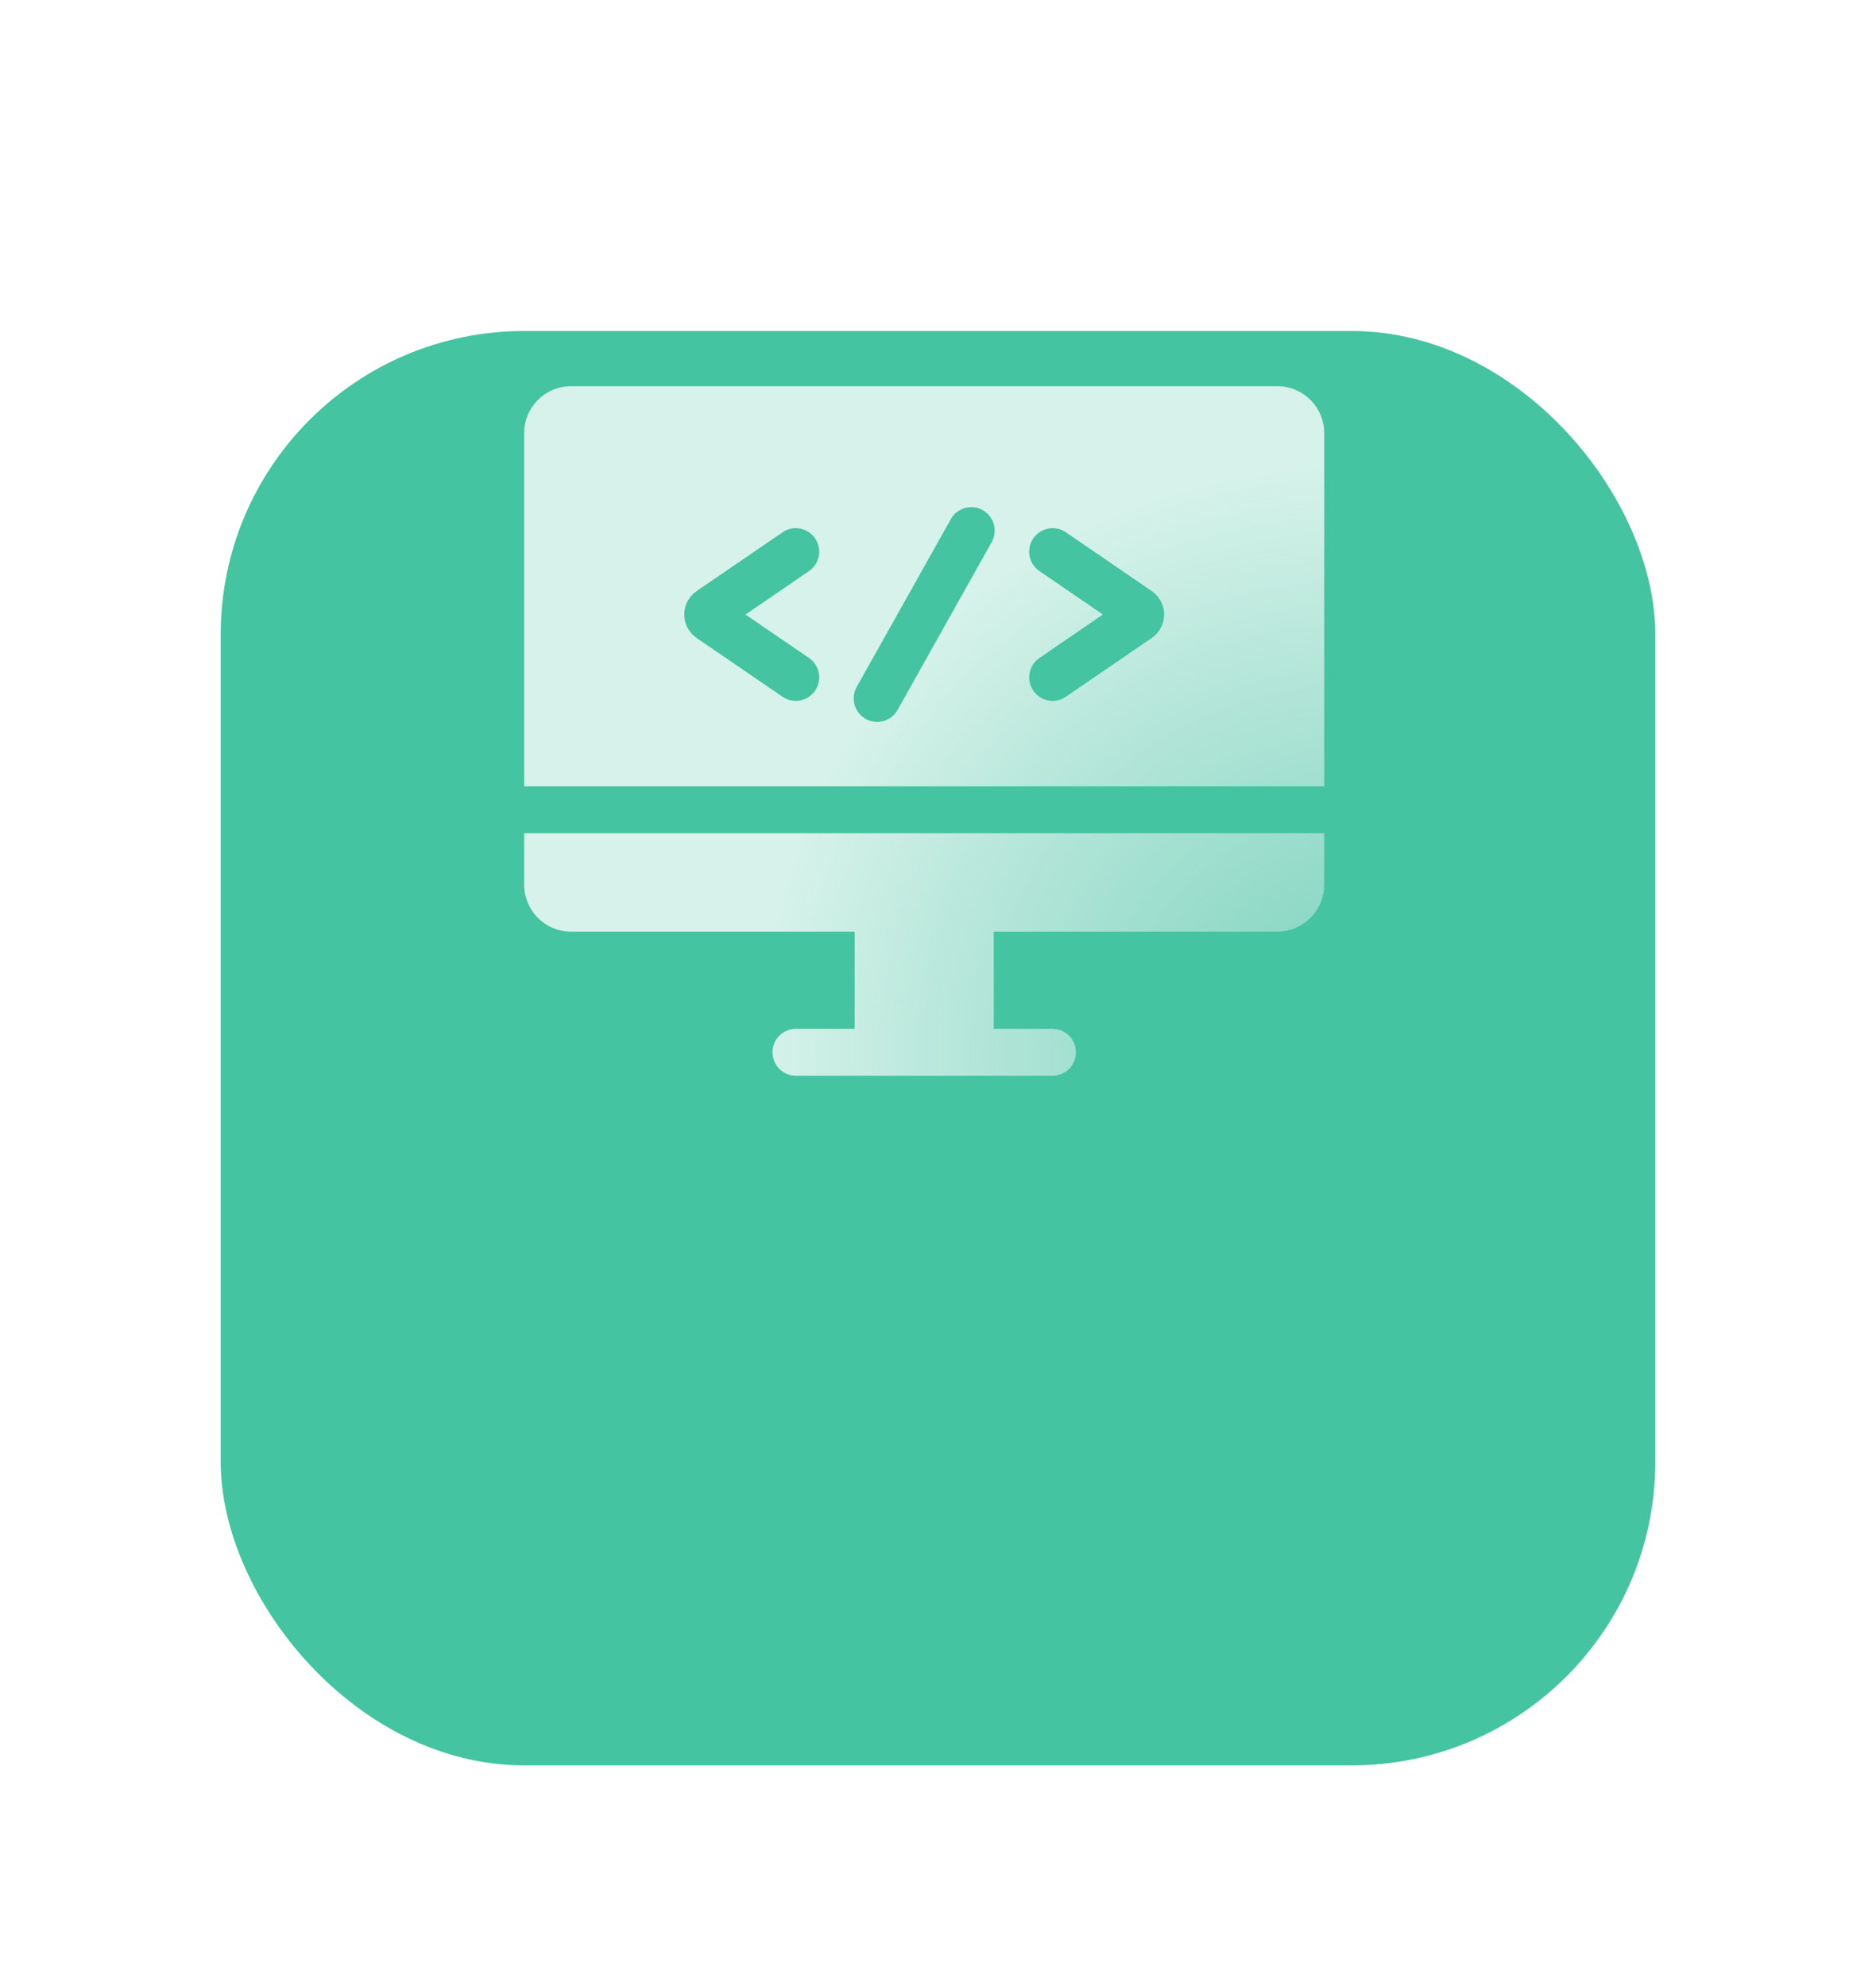 <svg width="68" height="72" viewBox="0 0 68 72" fill="none" xmlns="http://www.w3.org/2000/svg">
<g filter="url(#filter0_d)">
<rect x="8" width="52" height="52" rx="11" fill="#44C4A1"/>
</g>
<path opacity="0.78" fill-rule="evenodd" clip-rule="evenodd" d="M46.301 14H20.699C19.761 14 19 14.763 19 15.703V28.506H48V15.703C48 14.763 47.239 14 46.301 14ZM29.324 23.854C29.712 24.119 29.811 24.649 29.547 25.037C29.382 25.279 29.116 25.409 28.844 25.409C28.679 25.409 28.513 25.361 28.366 25.26L25.25 23.128C24.97 22.936 24.803 22.619 24.803 22.278C24.803 21.938 24.97 21.621 25.25 21.429L28.366 19.297C28.754 19.031 29.282 19.131 29.547 19.52C29.811 19.908 29.712 20.438 29.324 20.703L27.023 22.279L29.324 23.854ZM32.535 25.737L35.946 19.654C36.176 19.244 36.031 18.725 35.622 18.495C35.213 18.264 34.695 18.41 34.465 18.82L31.054 24.902C30.824 25.312 30.969 25.832 31.378 26.062C31.51 26.136 31.653 26.172 31.794 26.172C32.091 26.172 32.379 26.015 32.535 25.737ZM41.75 23.128L38.634 25.26C38.487 25.361 38.321 25.409 38.156 25.409C37.884 25.409 37.618 25.279 37.453 25.037C37.189 24.649 37.288 24.119 37.676 23.854L39.977 22.278L37.676 20.703C37.288 20.438 37.189 19.908 37.453 19.52C37.718 19.131 38.246 19.031 38.634 19.296L41.749 21.429C42.03 21.62 42.197 21.938 42.197 22.278C42.197 22.619 42.03 22.936 41.75 23.128ZM19 32.072V30.209H48V32.072C48 33.013 47.239 33.775 46.301 33.775H36.021V37.297H38.15C38.619 37.297 38.999 37.678 38.999 38.148C38.999 38.619 38.619 39 38.15 39H28.85C28.381 39 28.001 38.619 28.001 38.148C28.001 37.678 28.381 37.297 28.85 37.297H30.979V33.775H20.699C19.761 33.775 19 33.013 19 32.072Z" fill="url(#paint0_radial)"/>
<defs>
<filter id="filter0_d" x="0" y="0" width="68" height="72" filterUnits="userSpaceOnUse" color-interpolation-filters="sRGB">
<feFlood flood-opacity="0" result="BackgroundImageFix"/>
<feColorMatrix in="SourceAlpha" type="matrix" values="0 0 0 0 0 0 0 0 0 0 0 0 0 0 0 0 0 0 127 0"/>
<feMorphology radius="7" operator="erode" in="SourceAlpha" result="effect1_dropShadow"/>
<feOffset dy="12"/>
<feGaussianBlur stdDeviation="7.5"/>
<feColorMatrix type="matrix" values="0 0 0 0 0.267 0 0 0 0 0.769 0 0 0 0 0.631 0 0 0 1 0"/>
<feBlend mode="normal" in2="BackgroundImageFix" result="effect1_dropShadow"/>
<feBlend mode="normal" in="SourceGraphic" in2="effect1_dropShadow" result="shape"/>
</filter>
<radialGradient id="paint0_radial" cx="0" cy="0" r="1" gradientUnits="userSpaceOnUse" gradientTransform="translate(50.283 39) rotate(-146.988) scale(22.944 21.808)">
<stop stop-color="#F1F3F5" stop-opacity="0.355"/>
<stop offset="1" stop-color="white"/>
</radialGradient>
</defs>
</svg>
